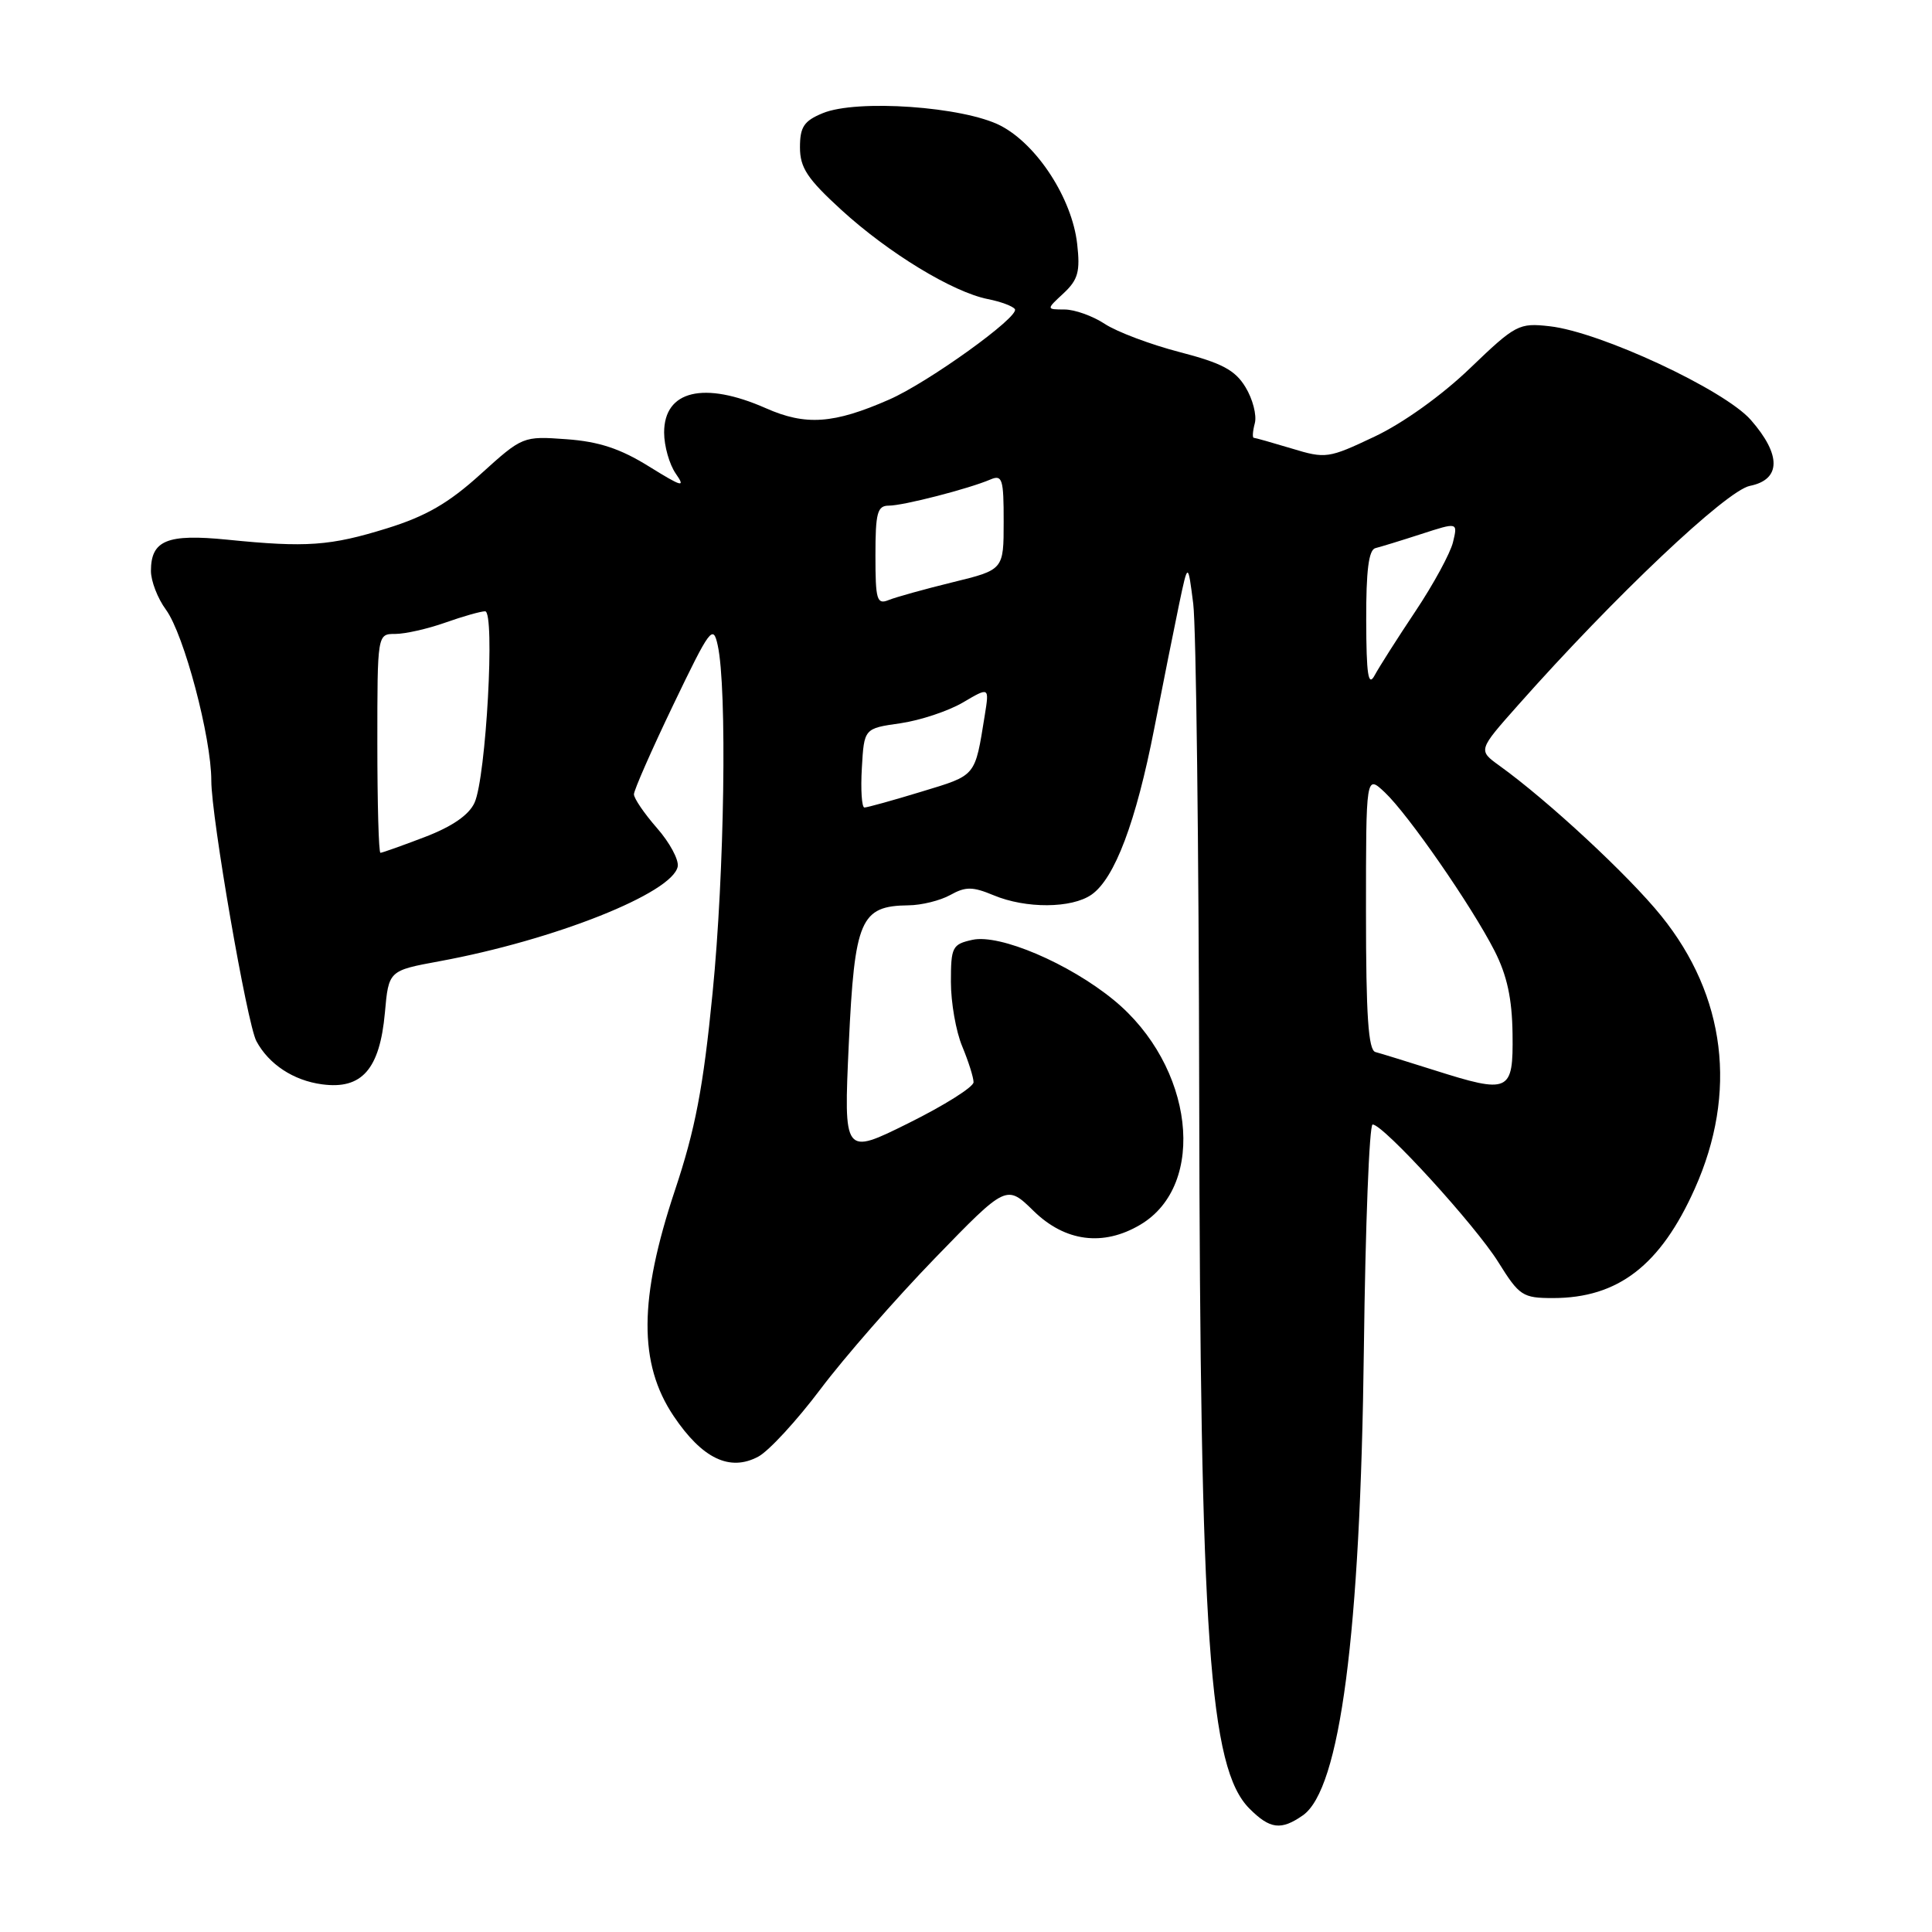 <?xml version="1.0" encoding="UTF-8" standalone="no"?>
<!DOCTYPE svg PUBLIC "-//W3C//DTD SVG 1.1//EN" "http://www.w3.org/Graphics/SVG/1.1/DTD/svg11.dtd" >
<svg xmlns="http://www.w3.org/2000/svg" xmlns:xlink="http://www.w3.org/1999/xlink" version="1.1" viewBox="0 0 256 256">
 <g >
 <path fill="currentColor"
d=" M 172.64 240.54 C 177.57 237.08 180.26 216.58 180.72 178.75 C 180.92 162.39 181.44 149.00 181.88 149.00 C 183.30 149.00 195.50 162.37 198.54 167.25 C 201.32 171.71 201.76 172.00 205.78 172.00 C 214.41 172.00 220.03 167.66 224.57 157.50 C 230.26 144.78 228.68 131.96 220.13 121.37 C 215.80 116.00 205.11 106.08 198.67 101.45 C 195.85 99.41 195.85 99.41 201.13 93.46 C 213.91 79.04 228.76 65.00 231.87 64.38 C 236.01 63.55 236.05 60.27 231.99 55.64 C 228.48 51.64 212.04 43.98 205.34 43.23 C 201.26 42.77 200.83 42.99 194.78 48.80 C 191.06 52.38 185.88 56.09 182.14 57.85 C 176.02 60.75 175.66 60.80 171.16 59.43 C 168.60 58.66 166.34 58.02 166.13 58.01 C 165.93 58.00 165.99 57.13 166.27 56.08 C 166.55 55.02 165.99 52.87 165.04 51.31 C 163.66 49.03 161.92 48.11 156.30 46.65 C 152.44 45.65 147.99 43.97 146.39 42.92 C 144.80 41.87 142.40 41.01 141.06 41.01 C 138.62 41.00 138.62 41.00 140.93 38.86 C 142.85 37.06 143.15 35.99 142.73 32.31 C 142.05 26.30 137.42 19.16 132.58 16.65 C 127.68 14.12 113.53 13.12 109.01 15.00 C 106.53 16.02 106.00 16.82 106.00 19.52 C 106.00 22.22 106.97 23.69 111.50 27.83 C 117.74 33.53 126.23 38.70 130.89 39.63 C 132.62 39.97 134.24 40.58 134.48 40.97 C 135.10 41.97 123.01 50.67 117.83 52.94 C 110.48 56.17 106.76 56.43 101.48 54.09 C 93.28 50.47 88.00 51.73 88.00 57.31 C 88.00 59.10 88.70 61.55 89.55 62.77 C 90.88 64.67 90.38 64.53 85.98 61.80 C 82.20 59.45 79.36 58.51 75.07 58.20 C 69.29 57.78 69.24 57.80 63.68 62.83 C 59.46 66.66 56.45 68.40 51.30 70.00 C 43.76 72.34 40.62 72.57 30.12 71.51 C 22.14 70.71 20.00 71.59 20.00 75.66 C 20.00 76.99 20.89 79.30 21.99 80.79 C 24.38 84.05 28.00 97.70 28.00 103.45 C 28.00 108.28 32.74 135.64 33.97 137.95 C 35.61 141.02 38.89 143.18 42.68 143.68 C 47.95 144.39 50.32 141.68 51.00 134.20 C 51.50 128.61 51.50 128.61 58.23 127.37 C 73.45 124.57 89.12 118.34 89.80 114.82 C 89.97 113.93 88.73 111.63 87.05 109.72 C 85.37 107.80 84.00 105.79 84.00 105.25 C 84.00 104.70 86.35 99.36 89.22 93.38 C 94.09 83.24 94.49 82.70 95.10 85.50 C 96.36 91.19 96.00 115.69 94.42 131.57 C 93.18 144.17 92.13 149.64 89.42 157.76 C 84.65 172.09 84.60 180.68 89.25 187.62 C 93.05 193.28 96.70 195.03 100.48 193.01 C 101.88 192.26 105.58 188.24 108.71 184.08 C 111.84 179.91 118.67 172.10 123.88 166.72 C 133.36 156.94 133.36 156.94 136.97 160.47 C 141.14 164.54 146.18 165.19 151.08 162.29 C 160.04 157.00 158.18 141.20 147.58 132.51 C 141.65 127.65 132.47 123.74 128.86 124.53 C 126.18 125.12 126.00 125.48 126.00 130.11 C 126.00 132.84 126.67 136.68 127.50 138.65 C 128.32 140.63 129.00 142.76 129.00 143.40 C 129.00 144.03 125.13 146.47 120.39 148.82 C 111.79 153.09 111.79 153.09 112.47 138.30 C 113.24 121.83 114.01 120.04 120.36 119.96 C 122.09 119.95 124.59 119.33 125.92 118.59 C 127.95 117.46 128.87 117.47 131.64 118.62 C 135.93 120.42 142.01 120.38 144.64 118.54 C 147.71 116.39 150.53 108.90 152.95 96.50 C 154.13 90.45 155.62 83.03 156.25 80.00 C 157.41 74.50 157.41 74.50 158.11 80.00 C 158.49 83.03 158.85 112.27 158.90 145.00 C 159.02 217.21 160.23 234.32 165.56 239.65 C 168.28 242.38 169.75 242.56 172.64 240.54 Z  M 190.00 141.79 C 186.43 140.66 182.94 139.58 182.25 139.40 C 181.31 139.15 181.00 134.58 181.00 120.86 C 181.00 102.65 181.00 102.65 183.49 104.99 C 186.59 107.91 194.98 120.01 198.04 126.00 C 199.69 129.25 200.36 132.31 200.42 137.00 C 200.52 144.75 200.03 144.97 190.00 141.79 Z  M 50.00 98.50 C 50.00 84.00 50.00 84.00 52.37 84.00 C 53.68 84.00 56.66 83.33 59.00 82.50 C 61.34 81.67 63.71 81.00 64.28 81.00 C 65.62 81.00 64.41 103.00 62.88 106.36 C 62.14 107.99 59.92 109.52 56.29 110.91 C 53.28 112.06 50.64 113.00 50.41 113.00 C 50.18 113.00 50.00 106.47 50.00 98.50 Z  M 114.20 101.76 C 114.50 96.52 114.50 96.52 119.29 95.84 C 121.92 95.46 125.65 94.22 127.58 93.09 C 131.09 91.02 131.09 91.02 130.49 94.76 C 129.16 103.00 129.43 102.67 122.10 104.90 C 118.30 106.06 114.90 107.00 114.54 107.00 C 114.19 107.00 114.03 104.64 114.20 101.76 Z  M 181.03 82.22 C 181.01 75.60 181.36 72.85 182.25 72.63 C 182.94 72.46 185.68 71.62 188.33 70.76 C 193.17 69.19 193.17 69.19 192.53 71.84 C 192.18 73.30 189.94 77.42 187.55 81.00 C 185.16 84.58 182.73 88.40 182.14 89.50 C 181.30 91.05 181.05 89.42 181.03 82.22 Z  M 116.00 73.61 C 116.00 67.94 116.25 67.00 117.78 67.00 C 119.69 67.00 128.36 64.77 131.25 63.53 C 132.81 62.87 133.00 63.47 132.99 69.14 C 132.99 75.50 132.99 75.50 126.24 77.15 C 122.53 78.06 118.71 79.12 117.75 79.51 C 116.19 80.14 116.00 79.50 116.00 73.61 Z "/>
</g>
</svg>